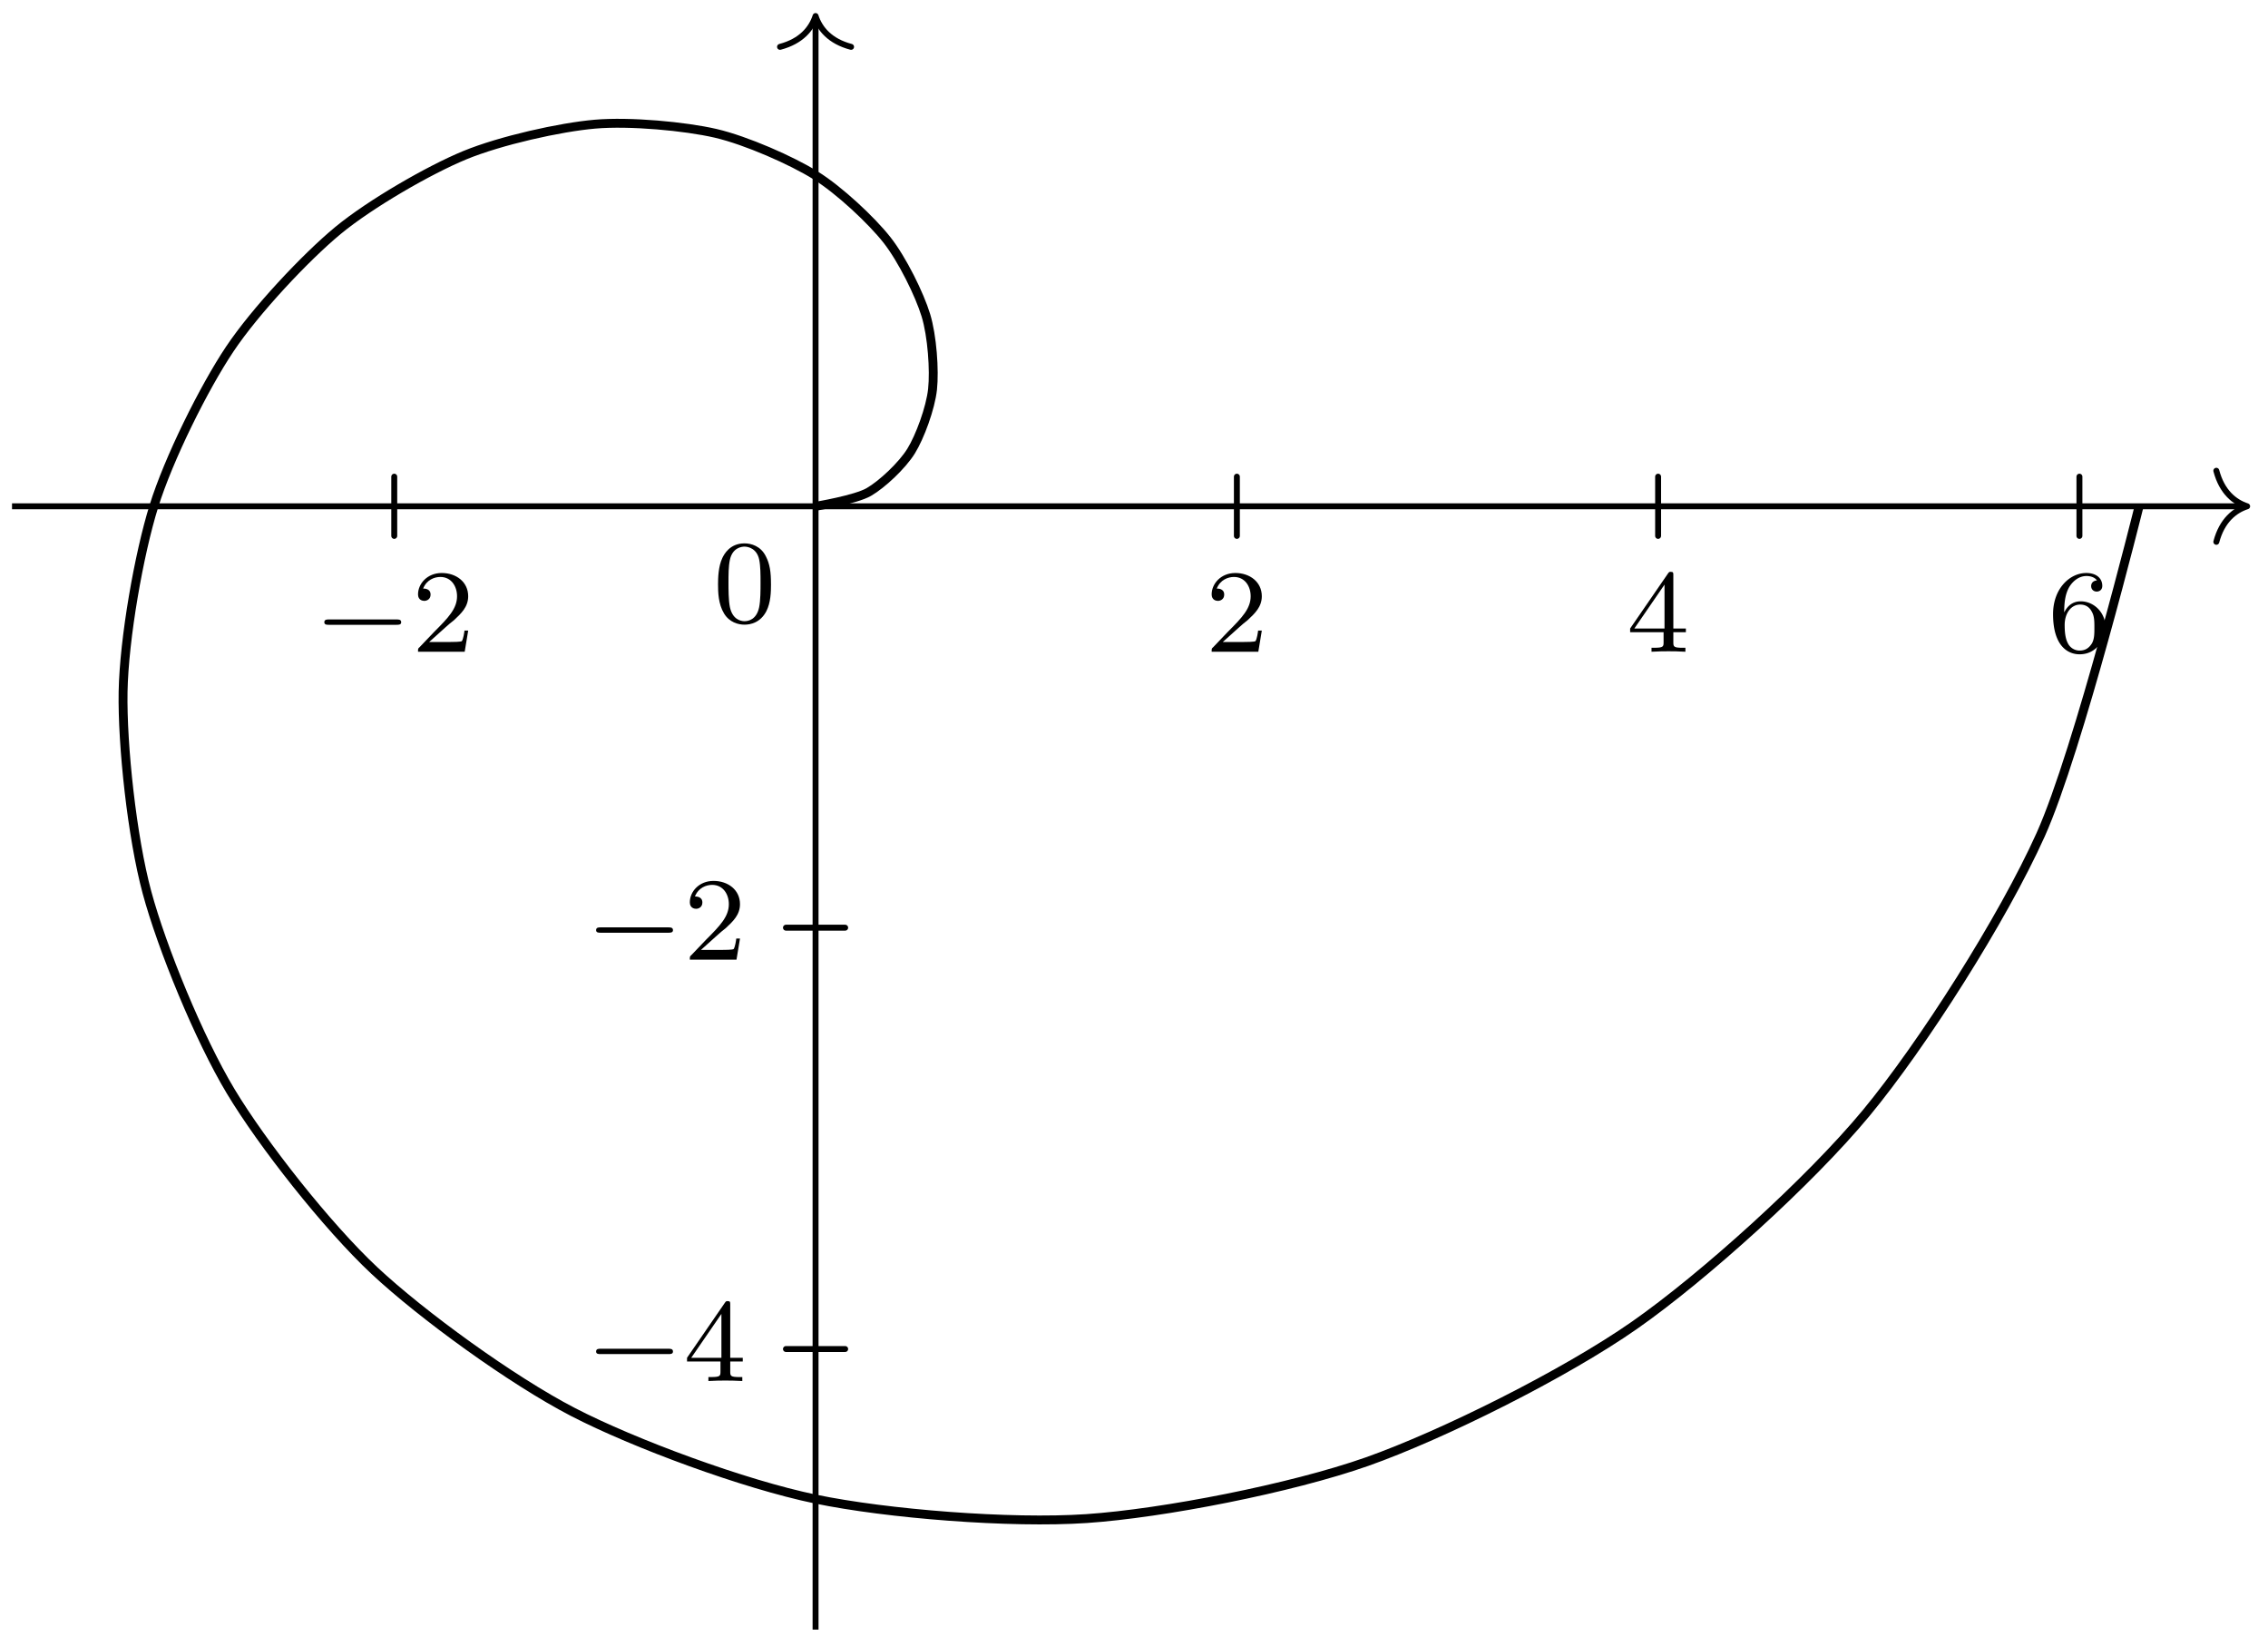<svg xmlns="http://www.w3.org/2000/svg" xmlns:xlink="http://www.w3.org/1999/xlink" width="152.602" height="110.756"><defs><path id="b" d="M5.563-1.812c.14 0 .312 0 .312-.172 0-.188-.172-.188-.312-.188H1c-.125 0-.297 0-.297.188 0 .172.172.172.297.172Zm0 0"/><path id="c" d="M2.25-1.625c.125-.125.453-.39.594-.5.484-.453.953-.89.953-1.61 0-.953-.797-1.562-1.781-1.562-.97 0-1.594.719-1.594 1.438 0 .39.312.437.422.437.172 0 .422-.11.422-.422 0-.406-.407-.406-.5-.406.234-.594.765-.781 1.156-.781.734 0 1.125.625 1.125 1.297 0 .828-.578 1.437-1.531 2.39l-1 1.047C.422-.219.422-.203.422 0h3.14l.235-1.422h-.25c-.016.156-.078.547-.172.703-.047.063-.656.063-.781.063H1.172Zm0 0"/><path id="d" d="M3.14-5.156c0-.157 0-.219-.171-.219-.094 0-.11 0-.188.11L.234-1.564v.25h2.25v.672c0 .297-.015.375-.64.375h-.172V0c.672-.031.687-.031 1.14-.031.454 0 .47 0 1.141.031v-.266h-.172c-.625 0-.64-.078-.64-.375v-.671h.843v-.25h-.843Zm-.593.64v2.954H.516Zm0 0"/><path id="e" d="M1.094-2.64c0-.657.062-1.235.343-1.72.25-.406.657-.734 1.157-.734.156 0 .515.032.703.297-.36.031-.39.297-.39.375 0 .25.187.375.374.375.14 0 .375-.078.375-.39 0-.47-.36-.86-1.078-.86C1.468-5.297.344-4.25.344-2.53.344-.36 1.359.172 2.125.172c.39 0 .797-.11 1.156-.453.328-.313.594-.64.594-1.344 0-1.031-.797-1.766-1.672-1.766-.578 0-.922.36-1.11.75M2.125-.079a.88.88 0 0 1-.797-.516c-.187-.36-.203-.89-.203-1.203 0-.781.422-1.375 1.047-1.375.39 0 .64.203.781.485.172.296.172.656.172 1.062s0 .75-.156 1.047c-.219.36-.485.5-.844.5m0 0"/><path id="f" d="M3.89-2.547c0-.844-.078-1.36-.343-1.875-.344-.703-1-.875-1.438-.875-1 0-1.375.75-1.484.969C.344-3.75.328-2.953.328-2.547c0 .531.016 1.328.406 1.969.36.594.954.75 1.375.75.391 0 1.063-.125 1.47-.906.296-.578.312-1.297.312-1.813M2.11-.062c-.266 0-.813-.125-.985-.954-.094-.453-.094-1.203-.094-1.625 0-.546 0-1.109.094-1.546.172-.813.781-.891.984-.891.266 0 .829.14.985.86.094.437.094 1.046.094 1.577 0 .47 0 1.188-.094 1.641-.172.828-.719.938-.985.938m0 0"/><clipPath id="a"><path d="M0 0h152.402v110.633H0Zm0 0"/></clipPath></defs><path fill="none" stroke="#000" stroke-linecap="round" stroke-miterlimit="10" stroke-width=".399" d="M26.527 36.05v-3.984M83.223 36.05v-3.984M111.566 36.05v-3.984M139.914 36.05v-3.984M52.883 90.75h3.984M52.883 62.406h3.984"/><path fill="none" stroke="#000" stroke-miterlimit="10" stroke-width=".399" d="M.809 34.059H151"/><path fill="none" stroke="#000" stroke-linecap="round" stroke-linejoin="round" stroke-miterlimit="10" stroke-width=".399" d="M149.125 31.668c.379 1.434 1.223 2.11 2.074 2.39-.851.278-1.695.958-2.074 2.391"/><path fill="none" stroke="#000" stroke-miterlimit="10" stroke-width=".399" d="M54.875 109.625V1.277"/><path fill="none" stroke="#000" stroke-linecap="round" stroke-linejoin="round" stroke-miterlimit="10" stroke-width=".399" d="M52.484 3.152c1.434-.379 2.114-1.222 2.391-2.074.277.852.957 1.695 2.39 2.074"/><g clip-path="url(#a)"><path fill="none" stroke="#000" stroke-miterlimit="10" stroke-width=".598" d="M54.875 34.059s2.691-.446 3.582-.961c.895-.516 2.25-1.79 2.844-2.75.594-.957 1.308-2.891 1.445-4.16s-.023-3.59-.45-4.985c-.425-1.39-1.589-3.758-2.62-5.066-1.028-1.305-3.203-3.348-4.801-4.34-1.598-.996-4.66-2.348-6.723-2.828-2.058-.477-5.773-.82-8.117-.617s-6.37 1.101-8.773 2.093c-2.399.992-6.324 3.25-8.52 5.059-2.191 1.812-5.57 5.414-7.289 7.988-1.723 2.574-4.11 7.367-5.101 10.563-.997 3.199-2.004 8.879-2.07 12.484-.063 3.602.6 9.762 1.605 13.488 1.004 3.73 3.508 9.852 5.633 13.383 2.12 3.531 6.472 9.067 9.668 12.059s9.242 7.383 13.359 9.515 11.527 4.868 16.324 5.86c4.797.996 13.098 1.66 18.242 1.312 5.149-.351 13.746-2.027 18.86-3.828 5.113-1.805 13.332-5.914 17.992-9.168s11.805-9.703 15.597-14.281c3.793-4.582 9.196-13.063 11.743-18.727s6.62-22.086 6.62-22.086"/></g><use xlink:href="#b" x="21.119" y="43.843"/><use xlink:href="#c" x="27.705" y="43.843"/><use xlink:href="#c" x="81.104" y="43.843"/><use xlink:href="#d" x="109.45" y="43.843"/><use xlink:href="#e" x="137.796" y="43.843"/><use xlink:href="#b" x="39.406" y="92.903"/><use xlink:href="#d" x="45.993" y="92.903"/><use xlink:href="#b" x="39.406" y="64.557"/><use xlink:href="#c" x="45.993" y="64.557"/><use xlink:href="#f" x="47.985" y="41.85"/></svg>